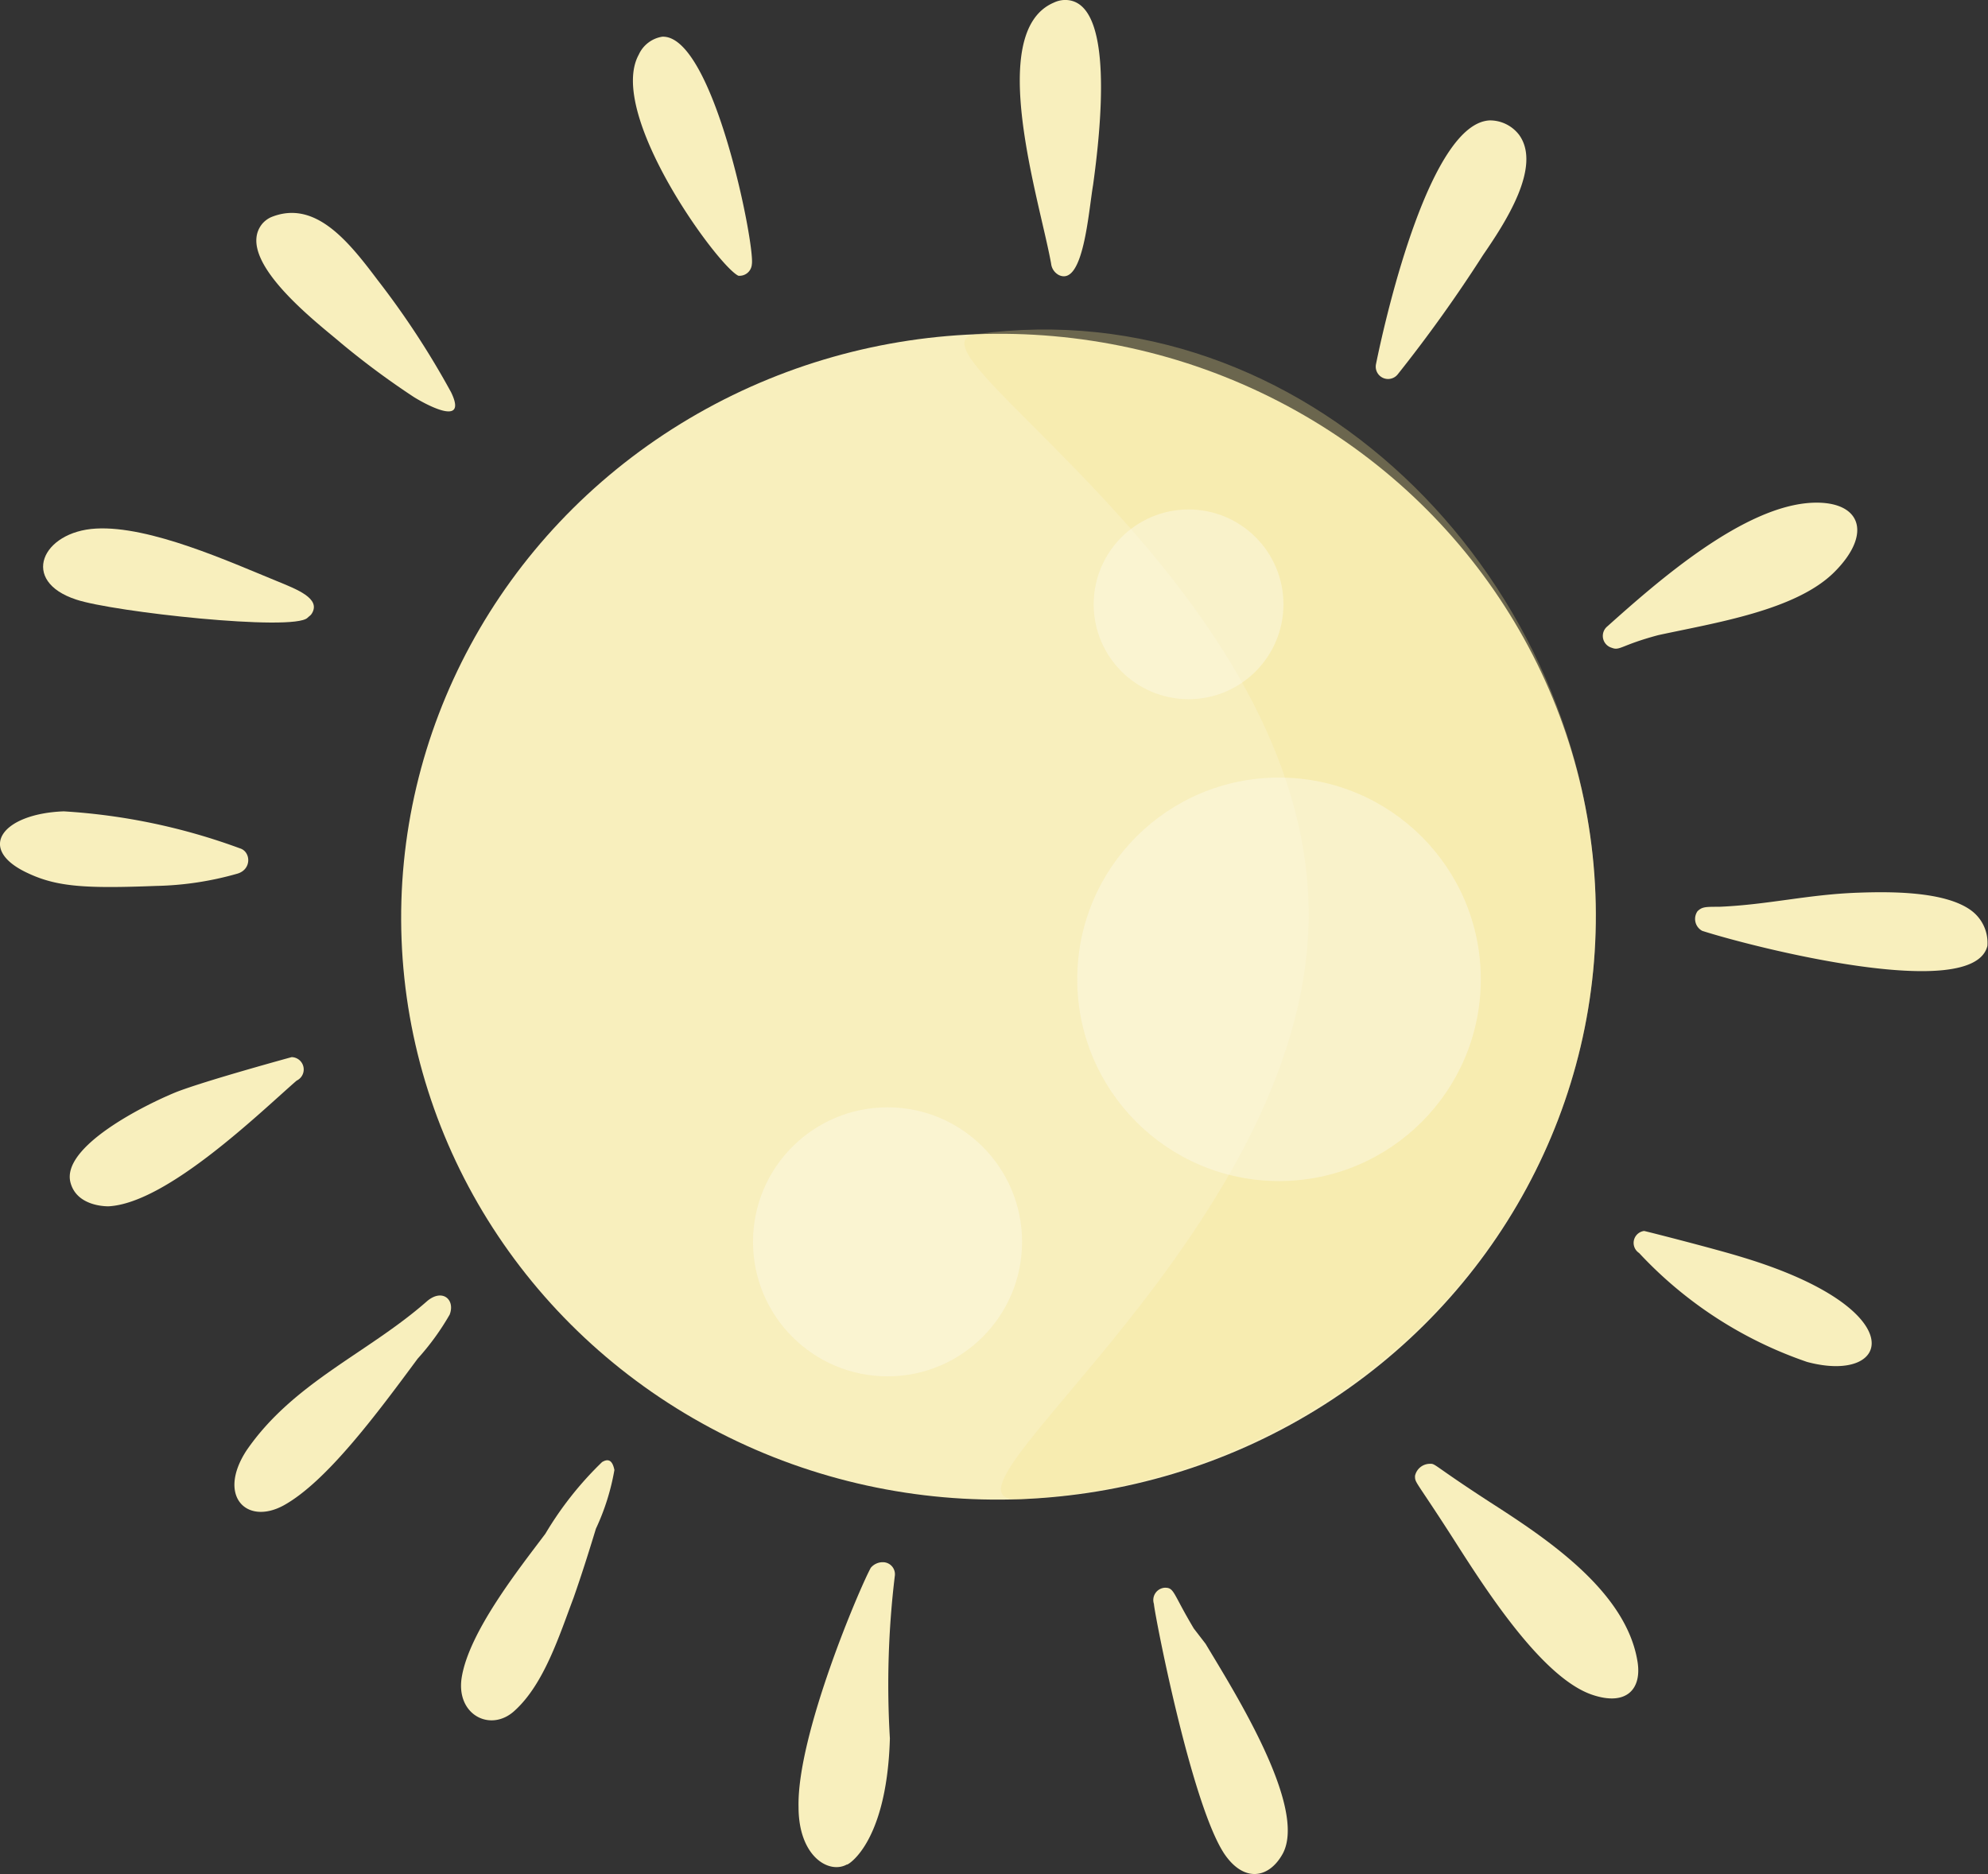 <svg xmlns="http://www.w3.org/2000/svg" viewBox="0 0 67.69 63.83"><rect x="0" y="0" width="67.69" height="63.83" fill="#333333" stroke="none"/><defs><style>.cls-1{fill:#f8efbd}.cls-2{fill:#f4e492;opacity:.29}.cls-3{opacity:.43}.cls-4{fill:#fdfaed}</style></defs><title>home-sun</title><g id="圖層_2" data-name="圖層 2"><g id="首頁"><ellipse class="cls-1" cx="34" cy="31.22" rx="20.34" ry="19.85" transform="translate(-1.17 1.32) rotate(-2.19)"/><path class="cls-1" d="M22.55 1.25a1.06 1.06.0 0 0-.8.61c-1.1 2 2.68 7.19 3.39 7.53A.42.42.0 0 0 25.6 9C25.71 8.34 24.29 1.18 22.55 1.25z"/><path class="cls-1" d="M36.23.0a.91.91.0 0 0-.35.09c-2.34 1-.47 6.76-.09 8.89a.5.5.0 0 0 .27.39c.83.38 1-2.14 1.16-3.08C37.46 4.54 38-.07 36.23.0z"/><path class="cls-1" d="M12.86 9.54c-1-1.33-2.14-2.76-3.64-2.14a.89.89.0 0 0-.29.22c-1 1.23 2 3.47 2.69 4.07a27.66 27.66.0 0 0 2.47 1.83c.27.17 1.88 1.1 1.27-.16A28.48 28.48.0 0 0 12.86 9.54z"/><path class="cls-1" d="M9.43 19.79C7.81 19.13 5.11 17.9 3.27 18S.66 19.79 2.6 20.42c1.26.42 7.38 1.09 7.87.62.07-.07.11-.08.15-.15C10.93 20.38 10.11 20.07 9.43 19.79z"/><path class="cls-1" d="M8.17 28.89a21 21 0 0 0-6-1.26c-2.11.08-3 1.29-1.21 2.11 1 .47 2 .52 4.35.43a10.81 10.81.0 0 0 2.78-.42C8.58 29.6 8.54 29 8.17 28.89z"/><path class="cls-1" d="M9.93 36S7 36.8 6 37.19c-1.08.44-3.92 1.86-3.6 3.08.22.84 1.28.81 1.3.81 2-.11 5.18-3.22 6.4-4.28A.42.42.0 0 0 9.93 36z"/><path class="cls-1" d="M14.53 44.32c-2 1.76-4.55 2.76-6.14 5.08-1 1.54.0 2.55 1.26 1.87 1.46-.8 3.18-3.12 4.57-5a8.68 8.68.0 0 0 1.09-1.5C15.51 44.26 15.06 43.86 14.53 44.32z"/><path class="cls-1" d="M20.5 49.79a11.67 11.67.0 0 0-1.93 2.44c-.87 1.16-2.6 3.33-2.85 4.9-.2 1.28 1 1.88 1.81 1.12 1-.91 1.52-2.57 2-3.84.27-.77.52-1.56.76-2.35a7.88 7.88.0 0 0 .63-2C20.85 49.71 20.7 49.67 20.5 49.79z"/><path class="cls-1" d="M30.06 53.2a.53.53.0 0 0-.41.19c-.37.67-2.52 5.7-2.46 8.15.0 1.7 1.06 2.31 1.67 1.94-.23.14 1.33-.41 1.44-4.28a30.84 30.84.0 0 1 .17-5.55A.41.41.0 0 0 30.06 53.2z"/><path class="cls-1" d="M40.65 55.46c-.73-1.22-.66-1.4-1-1.39a.42.42.0 0 0-.36.55c0 .22 1.25 6.76 2.39 8.5.67 1 1.53.86 2 0 .84-1.59-1.7-5.58-2.63-7.14z"/><path class="cls-1" d="M50.74 51.16c-2.05-1.33-1.84-1.32-2.08-1.31a.52.52.0 0 0-.48.41c0 .25.0.11 1.29 2.12 1.06 1.66 3 4.73 4.73 5.33 1.16.4 1.7-.17 1.56-1.1C55.39 54.2 52.67 52.4 50.74 51.16z"/><path class="cls-1" d="M59.31 42.81c-.87-.27-3.3-.89-3.33-.89h0a.41.41.0 0 0-.17.75 14 14 0 0 0 5.72 3.71C64.44 47.16 65.16 44.57 59.31 42.81z"/><path class="cls-1" d="M67.11 31c-.89-.65-2.74-.64-3.84-.6-1.72.06-3.06.41-4.73.48-.48.0-.58.0-.74.15a.46.46.0 0 0 .16.67c1.78.57 9.24 2.46 9.71.51A1.37 1.37.0 0 0 67.11 31z"/><path class="cls-1" d="M61.73 17.12c-2.35.09-5.29 2.68-7 4.21a.42.42.0 0 0 .15.73c.28.11.31-.09 1.58-.43h0c1.93-.42 4.69-.84 6-2.15S63.36 17.06 61.73 17.12z"/><path class="cls-1" d="M50.73 4.1c-2 .08-3.5 6.43-3.88 8.31a.42.42.0 0 0 .74.34A48.65 48.65.0 0 0 50.5 8.68c.75-1.09 2-3 1.23-4.08a1.25 1.25.0 0 0-1-.5z"/><path class="cls-2" d="M54.32 30.44c.42 11-8.35 20-19.57 20.62-3.85.2 10.22-9.45 9.8-20.41S30.32 11.78 33.24 11.38C44.37 9.86 53.9 19.48 54.32 30.44z"/><g class="cls-3"><circle class="cls-4" cx="43.55" cy="33.35" r="6.87"/><circle class="cls-4" cx="30.22" cy="42.29" r="4.58"/><circle class="cls-4" cx="40.47" cy="20.58" r="3.23"/></g></g></g></svg>
